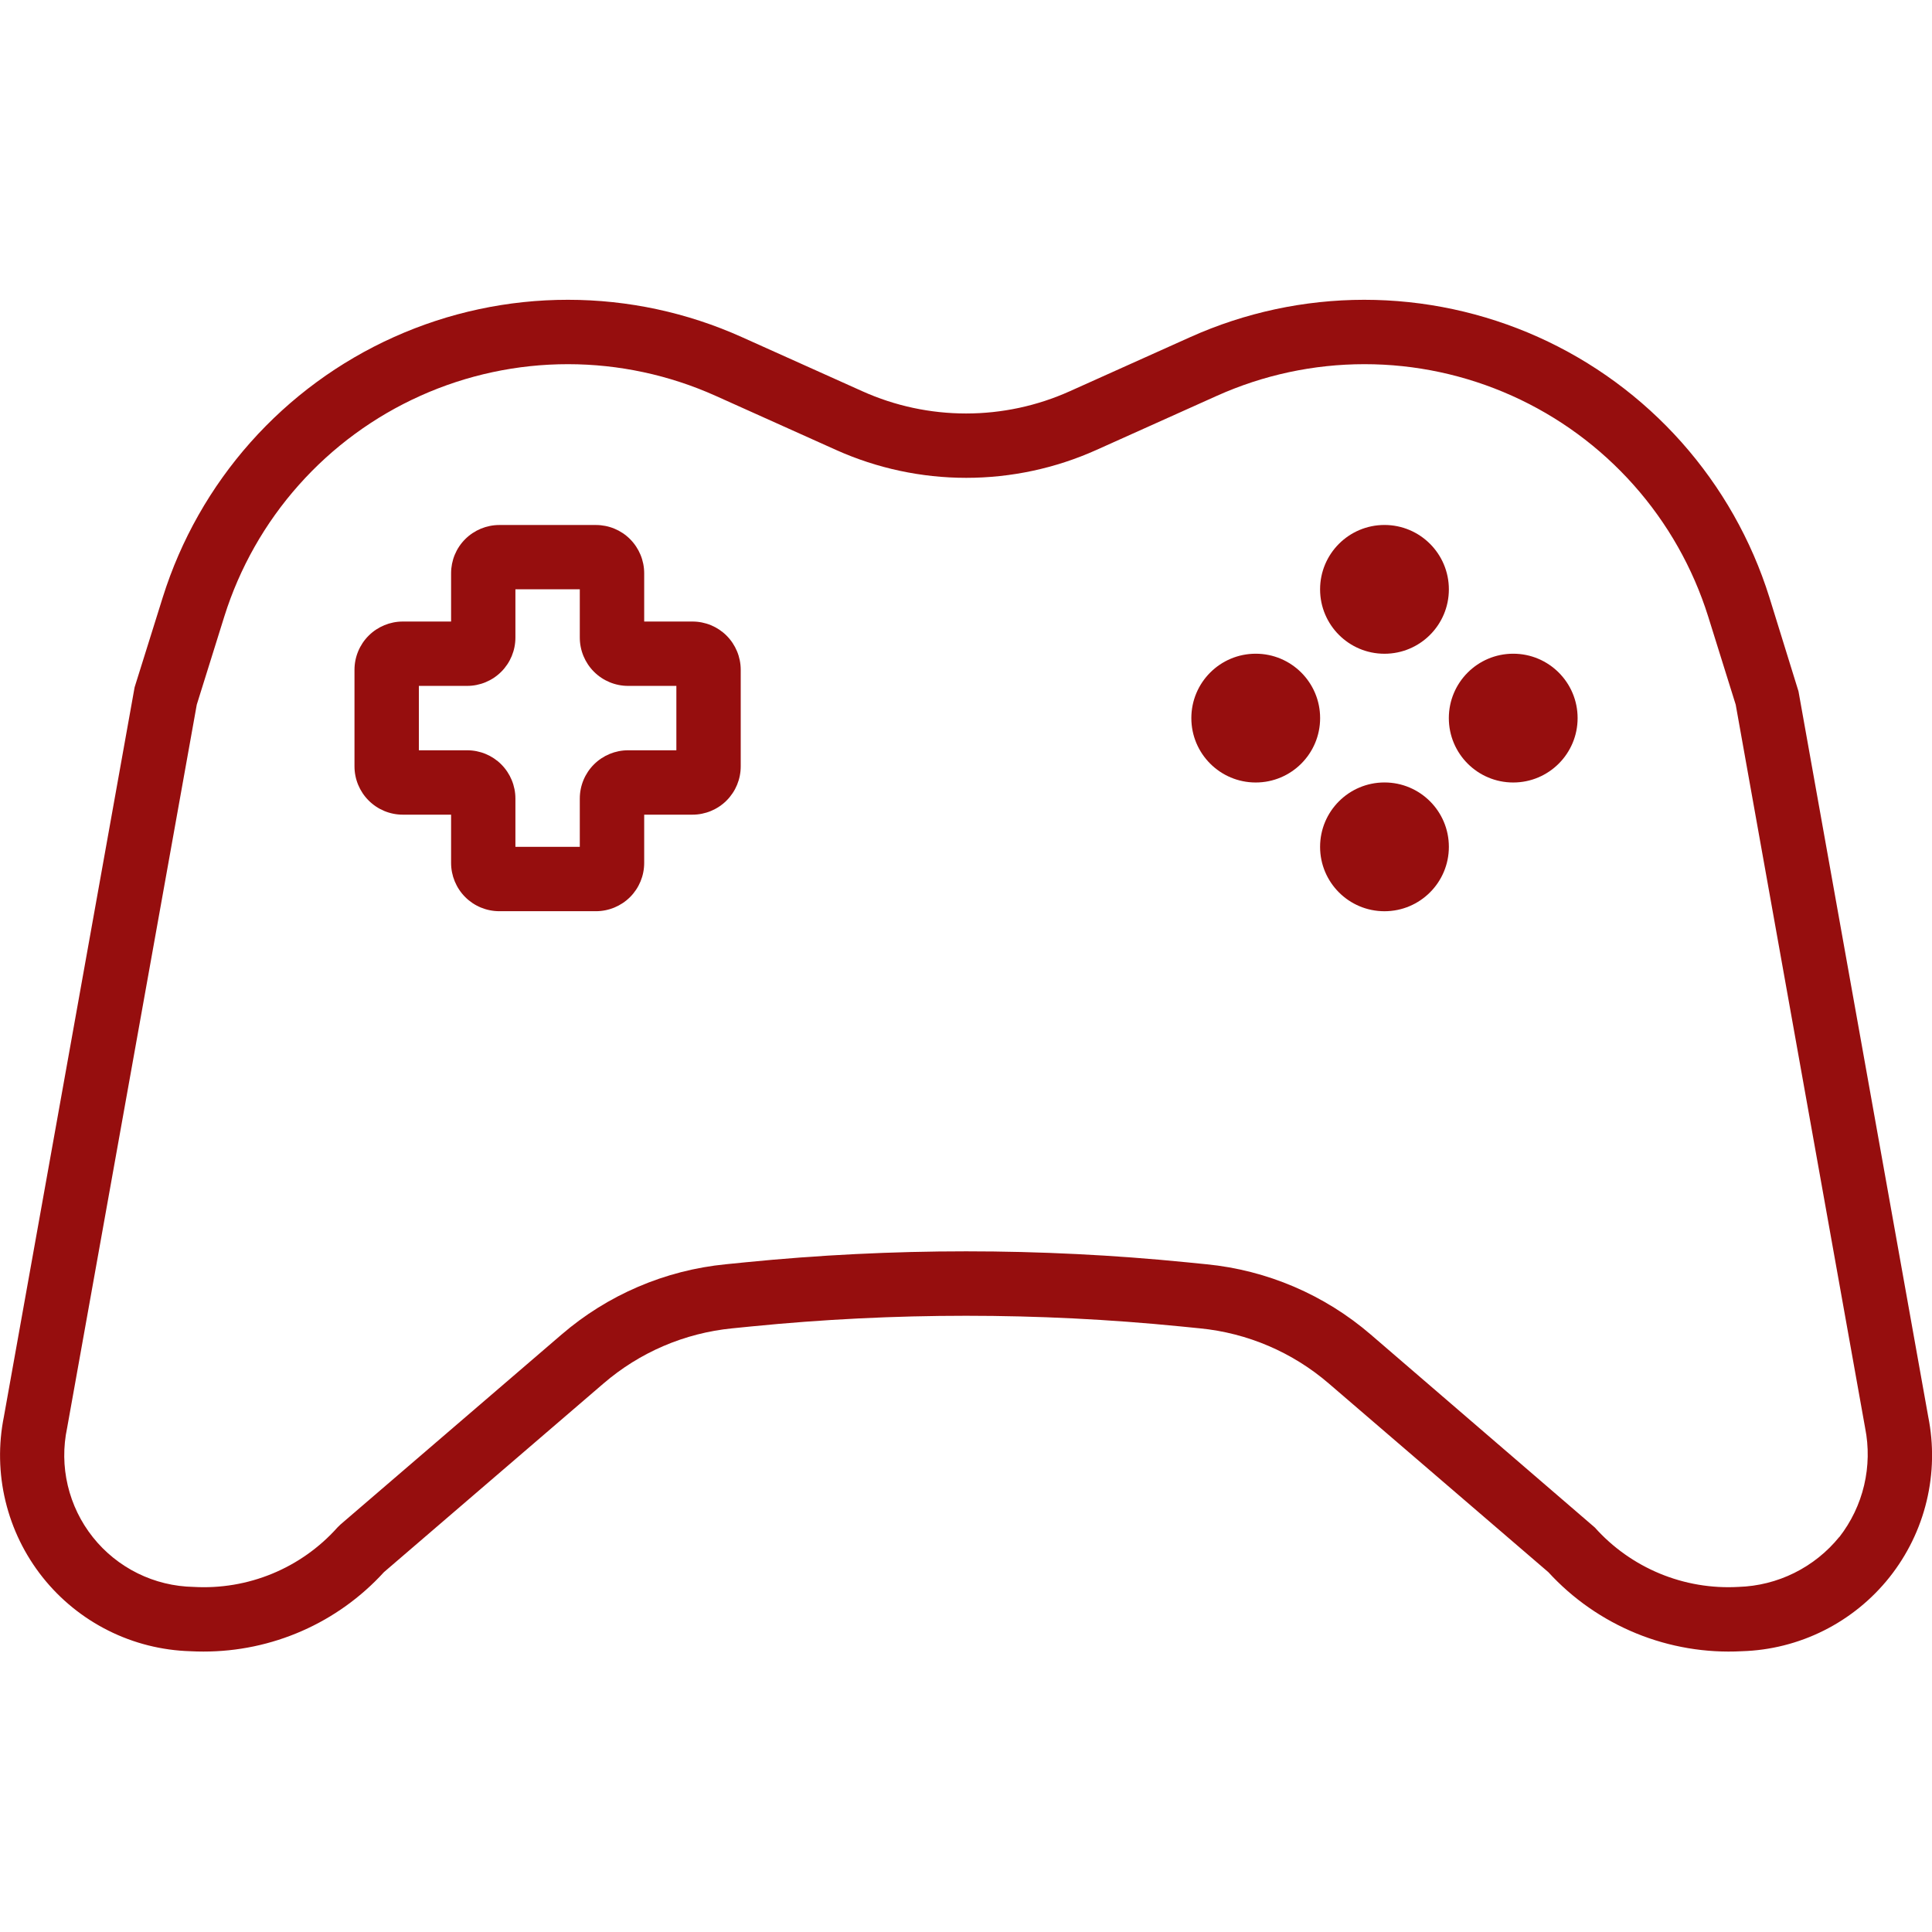 <svg fill="none" height="58" viewBox="0 0 58 58" width="58" xmlns="http://www.w3.org/2000/svg"><g fill="#960e0e"><path d="m53.992 20.754-.876-2.828c-.539-1.718-1.437-3.302-2.633-4.648-1.196-1.346-2.664-2.423-4.306-3.16-1.643-.737-3.423-1.118-5.223-1.118-1.8.001-3.58.383-5.223 1.121l-3.617 1.625c-.979.44-2.039.667-3.112.667s-2.134-.227-3.112-.667l-3.617-1.625c-1.642-.739-3.422-1.121-5.223-1.121-1.801-.001-3.581.38-5.223 1.118-1.643.737-3.11 1.815-4.306 3.16-1.196 1.346-2.093 2.93-2.633 4.648l-.847 2.706-3.924 21.895c-.169.84-.153 1.707.048 2.54.201.833.581 1.612 1.114 2.283.533.671 1.206 1.217 1.973 1.601.766.384 1.607.595 2.464.62.131.007.263.01.393.01 1.019.001 2.027-.21 2.96-.62.933-.41 1.77-1.011 2.457-1.764l6.589-5.662c1.087-.937 2.437-1.516 3.865-1.657l.58-.058c4.284-.426 8.6-.426 12.883 0l.58.058c1.43.14 2.782.719 3.87 1.657l6.589 5.662c.733.8 1.634 1.427 2.638 1.838 1.004.41 2.087.594 3.17.536.856-.025 1.697-.237 2.463-.621s1.439-.93 1.972-1.601c.533-.671.913-1.45 1.113-2.283.201-.833.217-1.7.048-2.539zm1.224 25.387c-.367.452-.827.82-1.349 1.079-.522.259-1.093.402-1.675.42-.807.046-1.614-.09-2.361-.399-.747-.309-1.415-.782-1.954-1.385l-6.723-5.789c-1.388-1.196-3.113-1.935-4.937-2.113l-.58-.058c-4.411-.44-8.855-.44-13.266 0l-.58.058c-1.824.179-3.548.917-4.936 2.113l-6.635 5.701-.089.087c-.539.604-1.208 1.078-1.956 1.387-.748.309-1.557.445-2.365.398-.583-.011-1.156-.15-1.678-.408-.522-.258-.982-.628-1.344-1.084-.363-.456-.62-.987-.754-1.554s-.14-1.157-.019-1.727l3.892-21.712.828-2.651c.458-1.457 1.219-2.801 2.234-3.942 1.015-1.142 2.26-2.055 3.654-2.681 1.393-.625 2.904-.949 4.431-.948 1.527.001 3.037.325 4.431.951l3.617 1.625c1.228.551 2.559.836 3.905.836s2.677-.285 3.905-.836l3.617-1.625c1.393-.626 2.903-.951 4.431-.951 1.527-.001 3.038.323 4.431.948 1.393.625 2.639 1.539 3.654 2.681 1.015 1.142 1.776 2.485 2.234 3.942l.828 2.651 3.885 21.712c.114.569.103 1.157-.03 1.722-.133.565-.387 1.095-.743 1.553z"/><path d="m20.788 18.659h-1.449v-1.449c0-.384-.153-.753-.424-1.025s-.64-.424-1.025-.424h-2.899c-.384 0-.753.153-1.025.424s-.424.64-.424 1.025v1.449h-1.45c-.384 0-.753.153-1.025.424-.272.272-.425.64-.425 1.025v2.899c0 .384.153.753.425 1.025.272.272.64.425 1.025.425h1.45v1.449c0 .384.153.753.424 1.025.272.272.64.424 1.025.424h2.899c.384 0 .753-.153 1.025-.424.272-.272.424-.64.424-1.025v-1.449h1.449c.384 0 .753-.153 1.025-.425.272-.272.424-.64.424-1.025v-2.899c0-.384-.153-.753-.424-1.025-.272-.272-.64-.424-1.025-.424zm-.483 3.865h-1.449c-.384 0-.753.153-1.025.424-.272.272-.425.64-.425 1.025v1.449h-1.933v-1.449c0-.384-.153-.753-.424-1.025-.272-.272-.64-.424-1.025-.424h-1.449v-1.933h1.449c.384 0 .753-.153 1.025-.425.272-.272.424-.64.424-1.025v-1.45h1.933v1.45c0 .384.153.753.425 1.025.272.272.64.425 1.025.425h1.449z"/><path d="m41.563 19.626c1.067 0 1.933-.865 1.933-1.933 0-1.067-.865-1.933-1.933-1.933-1.067 0-1.933.865-1.933 1.933 0 1.067.865 1.933 1.933 1.933z"/><path d="m41.563 27.356c1.067 0 1.933-.865 1.933-1.933s-.865-1.933-1.933-1.933c-1.067 0-1.933.865-1.933 1.933s.865 1.933 1.933 1.933z"/><path d="m37.698 23.491c1.067 0 1.933-.865 1.933-1.933s-.865-1.933-1.933-1.933-1.933.865-1.933 1.933.865 1.933 1.933 1.933z"/><path d="m45.428 23.491c1.067 0 1.933-.865 1.933-1.933s-.865-1.933-1.933-1.933c-1.067 0-1.933.865-1.933 1.933s.865 1.933 1.933 1.933z"/></g></svg>